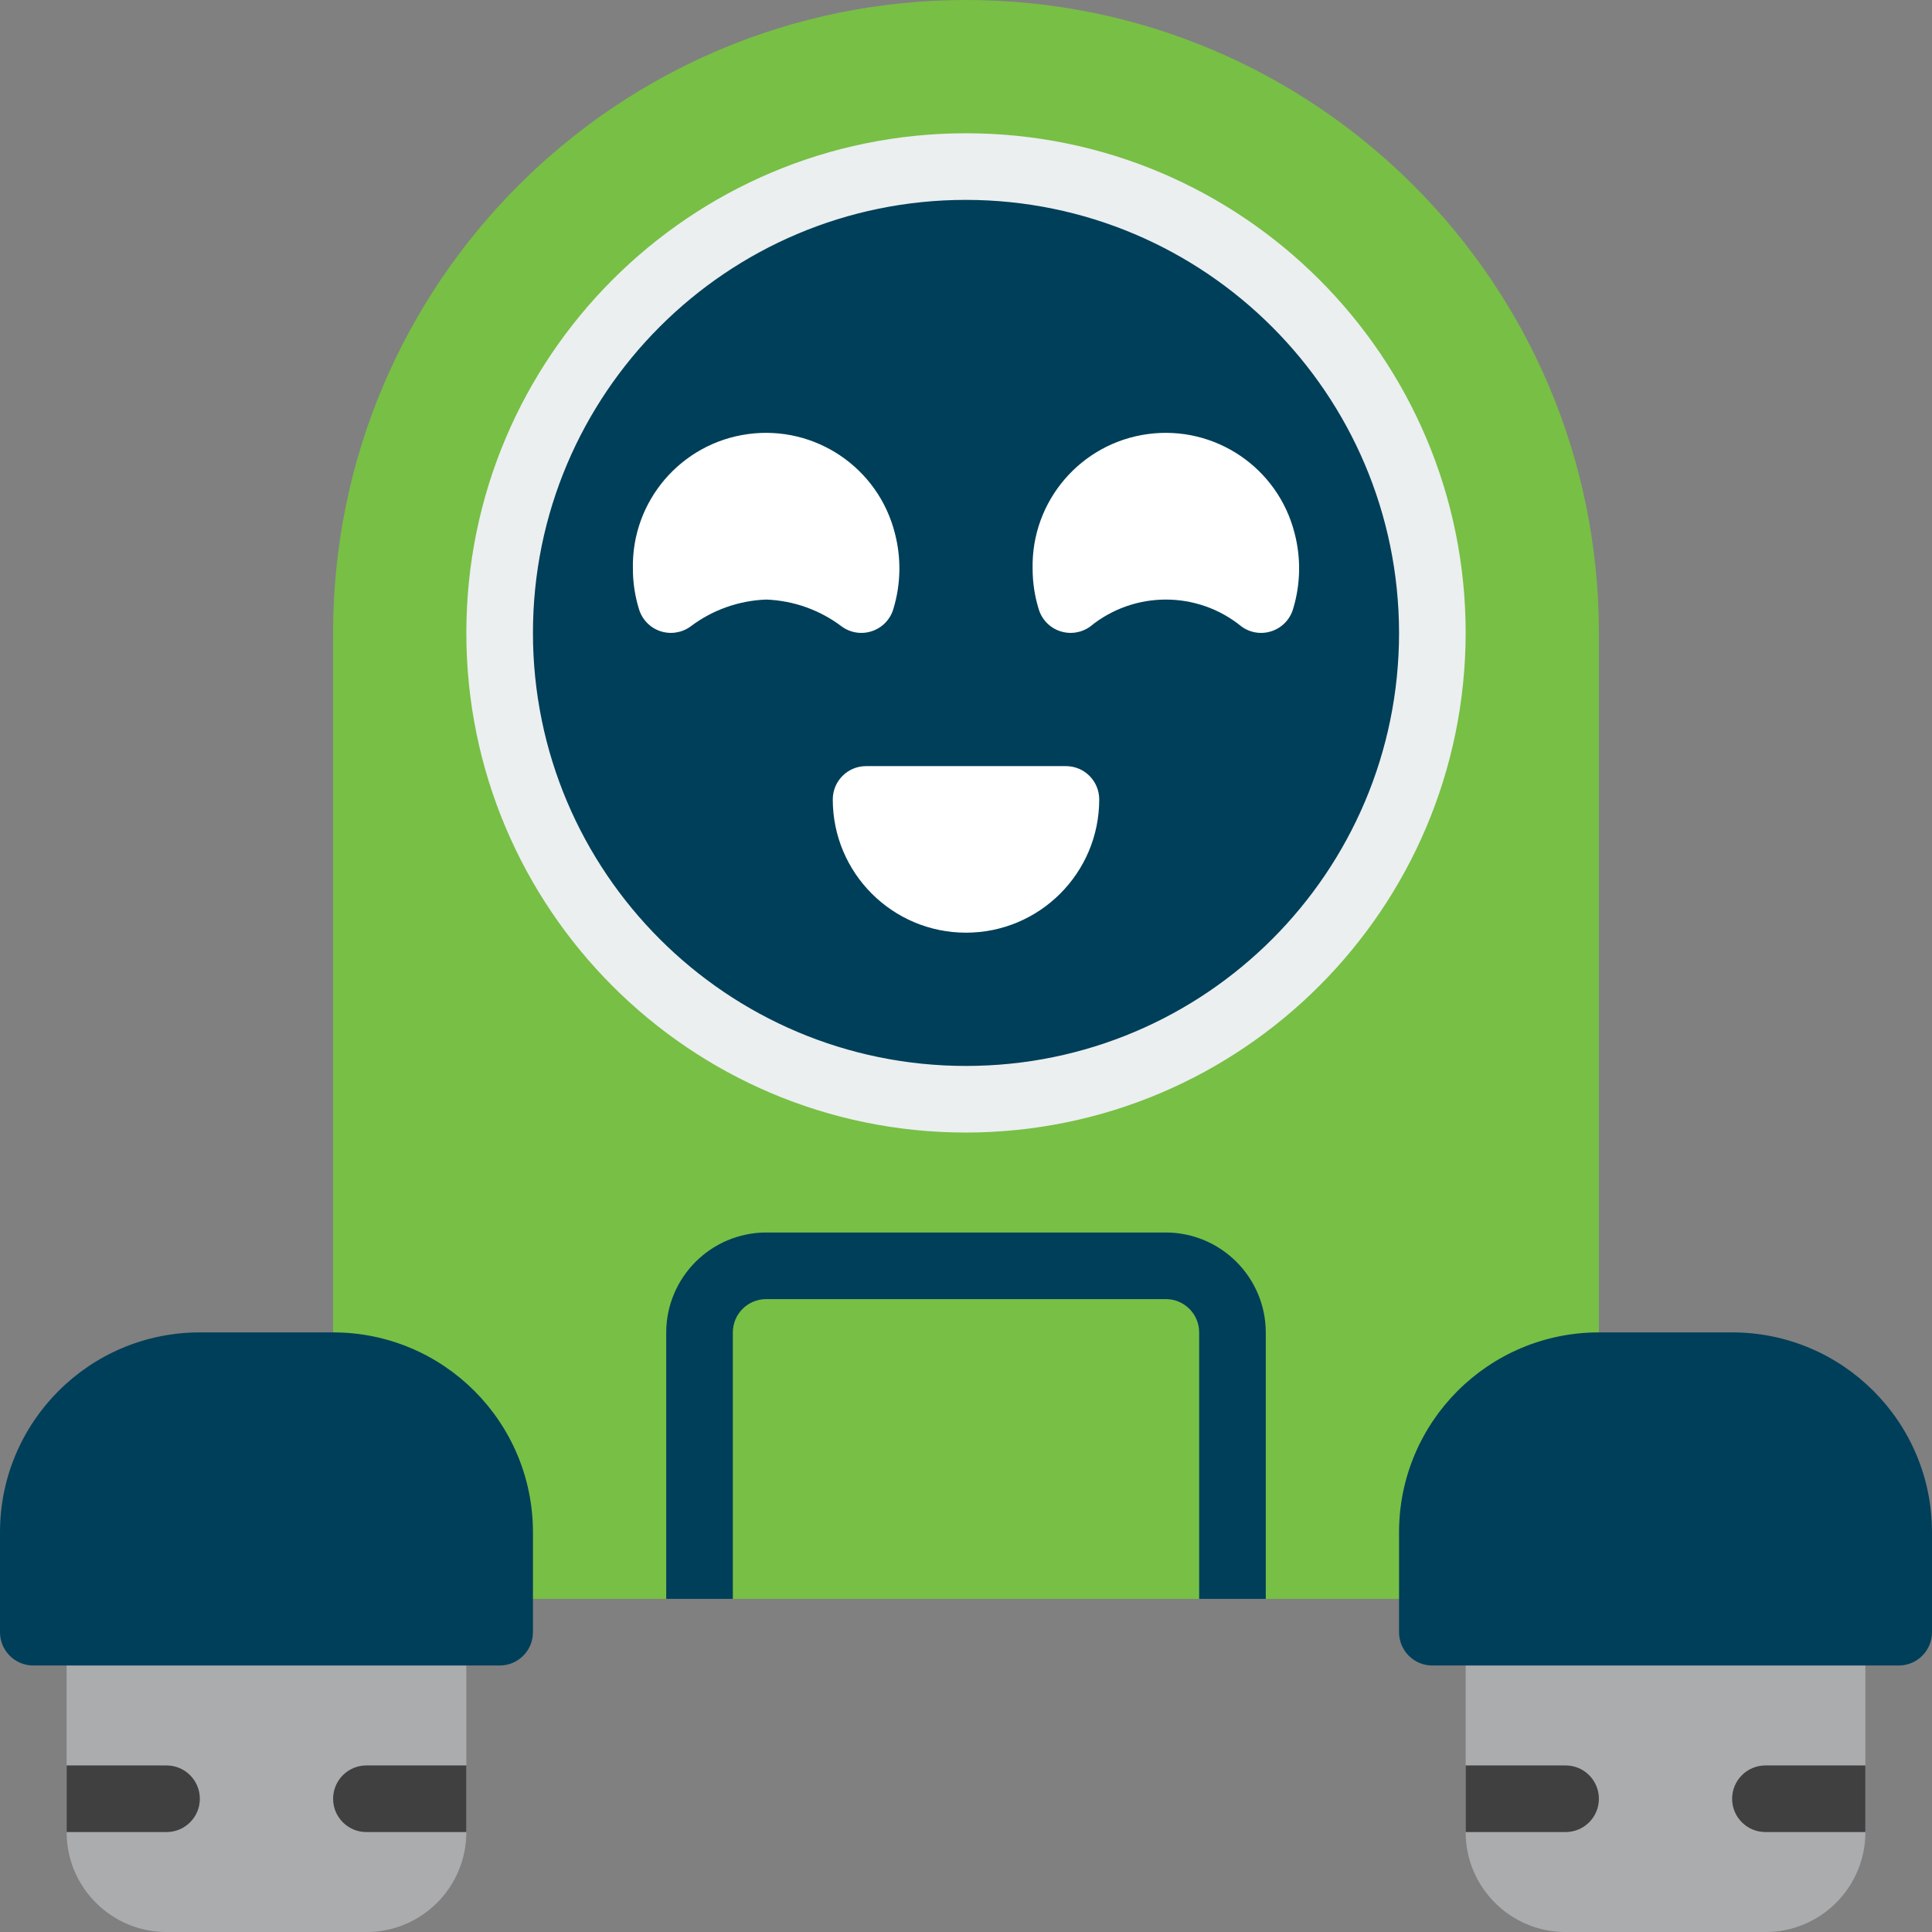 <svg width="48" height="48" viewBox="0 0 48 48" fill="none" xmlns="http://www.w3.org/2000/svg">
<rect x="0" y="0" width="48" height="48" fill="#808080" stroke="none"/>
<g clip-path="url(#clip0_2001_6683)">
<path d="M11.586 39.725V45.518C11.586 46.889 10.475 48.001 9.103 48.001H4.138C2.767 48.001 1.655 46.889 1.655 45.518V39.725H11.586Z" fill="#AAACAE"/>
<path d="M4.965 44.69C4.965 45.147 4.595 45.517 4.138 45.517H1.655V43.862H4.138C4.595 43.862 4.965 44.233 4.965 44.69Z" fill="#404040"/>
<path d="M11.586 43.862V45.517H9.103C8.646 45.517 8.276 45.147 8.276 44.69C8.276 44.233 8.646 43.862 9.103 43.862H11.586Z" fill="#404040"/>
<path d="M46.345 39.725V45.518C46.345 46.889 45.233 48.001 43.862 48.001H38.897C37.525 48.001 36.414 46.889 36.414 45.518V39.725H46.345Z" fill="#AAACAE"/>
<path d="M39.724 44.69C39.724 45.147 39.354 45.517 38.897 45.517H36.414V43.862H38.897C39.354 43.862 39.724 44.233 39.724 44.69Z" fill="#404040"/>
<path d="M46.345 43.862V45.517H43.862C43.405 45.517 43.034 45.147 43.034 44.69C43.034 44.233 43.405 43.862 43.862 43.862H46.345Z" fill="#404040"/>
<path d="M34.759 39.724H13.241L8.276 33.103V15.724C8.276 7.04 15.316 0 24 0C32.684 0 39.724 7.04 39.724 15.724V33.103L34.759 39.724Z" fill="#78BF45"/>
<path d="M13.241 38.069V40.552C13.241 41.009 12.871 41.379 12.414 41.379H0.828C0.371 41.379 0 41.009 0 40.552V38.069C0 35.327 2.223 33.103 4.966 33.103H8.276C11.018 33.103 13.241 35.327 13.241 38.069Z" fill="#003F59"/>
<path d="M48 38.069V40.552C48 41.009 47.63 41.379 47.172 41.379H35.586C35.129 41.379 34.759 41.009 34.759 40.552V38.069C34.759 35.327 36.982 33.103 39.724 33.103H43.035C45.777 33.103 48 35.327 48 38.069Z" fill="#003F59"/>
<path d="M24 27.31C30.399 27.31 35.586 22.123 35.586 15.724C35.586 9.325 30.399 4.138 24 4.138C17.601 4.138 12.414 9.325 12.414 15.724C12.414 22.123 17.601 27.31 24 27.31Z" fill="#003F59"/>
<path d="M24 28.138C17.144 28.138 11.586 22.58 11.586 15.724C11.586 8.868 17.144 3.311 24 3.311C30.856 3.311 36.414 8.868 36.414 15.724C36.406 22.577 30.853 28.13 24 28.138ZM24 4.966C18.058 4.966 13.241 9.783 13.241 15.724C13.241 21.666 18.058 26.483 24 26.483C29.942 26.483 34.759 21.666 34.759 15.724C34.752 9.785 29.939 4.973 24 4.966Z" fill="#EBEFF0"/>
<path d="M21.517 19.034H26.483C26.94 19.034 27.31 19.405 27.31 19.862C27.31 21.69 25.828 23.172 24 23.172C22.172 23.172 20.69 21.69 20.69 19.862C20.69 19.405 21.06 19.034 21.517 19.034Z" fill="white"/>
<path d="M22.234 13.252C22.394 13.867 22.381 14.515 22.197 15.124C22.123 15.383 21.927 15.59 21.672 15.678C21.418 15.767 21.136 15.726 20.917 15.568C20.374 15.156 19.716 14.921 19.035 14.896C18.353 14.921 17.695 15.156 17.152 15.568C16.934 15.725 16.653 15.766 16.399 15.679C16.145 15.592 15.949 15.386 15.874 15.129C15.774 14.805 15.724 14.467 15.724 14.128C15.689 12.447 16.922 11.008 18.588 10.784C20.254 10.559 21.823 11.621 22.234 13.252Z" fill="white"/>
<path d="M32.165 13.252C32.325 13.867 32.312 14.515 32.128 15.124C32.054 15.383 31.858 15.59 31.603 15.678C31.349 15.767 31.067 15.726 30.848 15.568C29.753 14.672 28.178 14.672 27.083 15.568C26.865 15.725 26.584 15.766 26.33 15.679C26.076 15.592 25.88 15.386 25.805 15.129C25.705 14.805 25.655 14.467 25.655 14.128C25.62 12.447 26.853 11.008 28.519 10.784C30.185 10.559 31.754 11.621 32.165 13.252Z" fill="white"/>
<path d="M31.448 33.104V39.724H29.793V33.104C29.793 32.647 29.423 32.276 28.965 32.276H19.035C18.578 32.276 18.207 32.647 18.207 33.104V39.724H16.552V33.104C16.556 31.734 17.665 30.625 19.035 30.621H28.965C30.335 30.625 31.444 31.734 31.448 33.104Z" fill="#003F59"/>
</g>
<defs>
<clipPath id="clip0_2001_6683">
<rect width="48" height="48" fill="white"/>
</clipPath>
</defs>
</svg>
